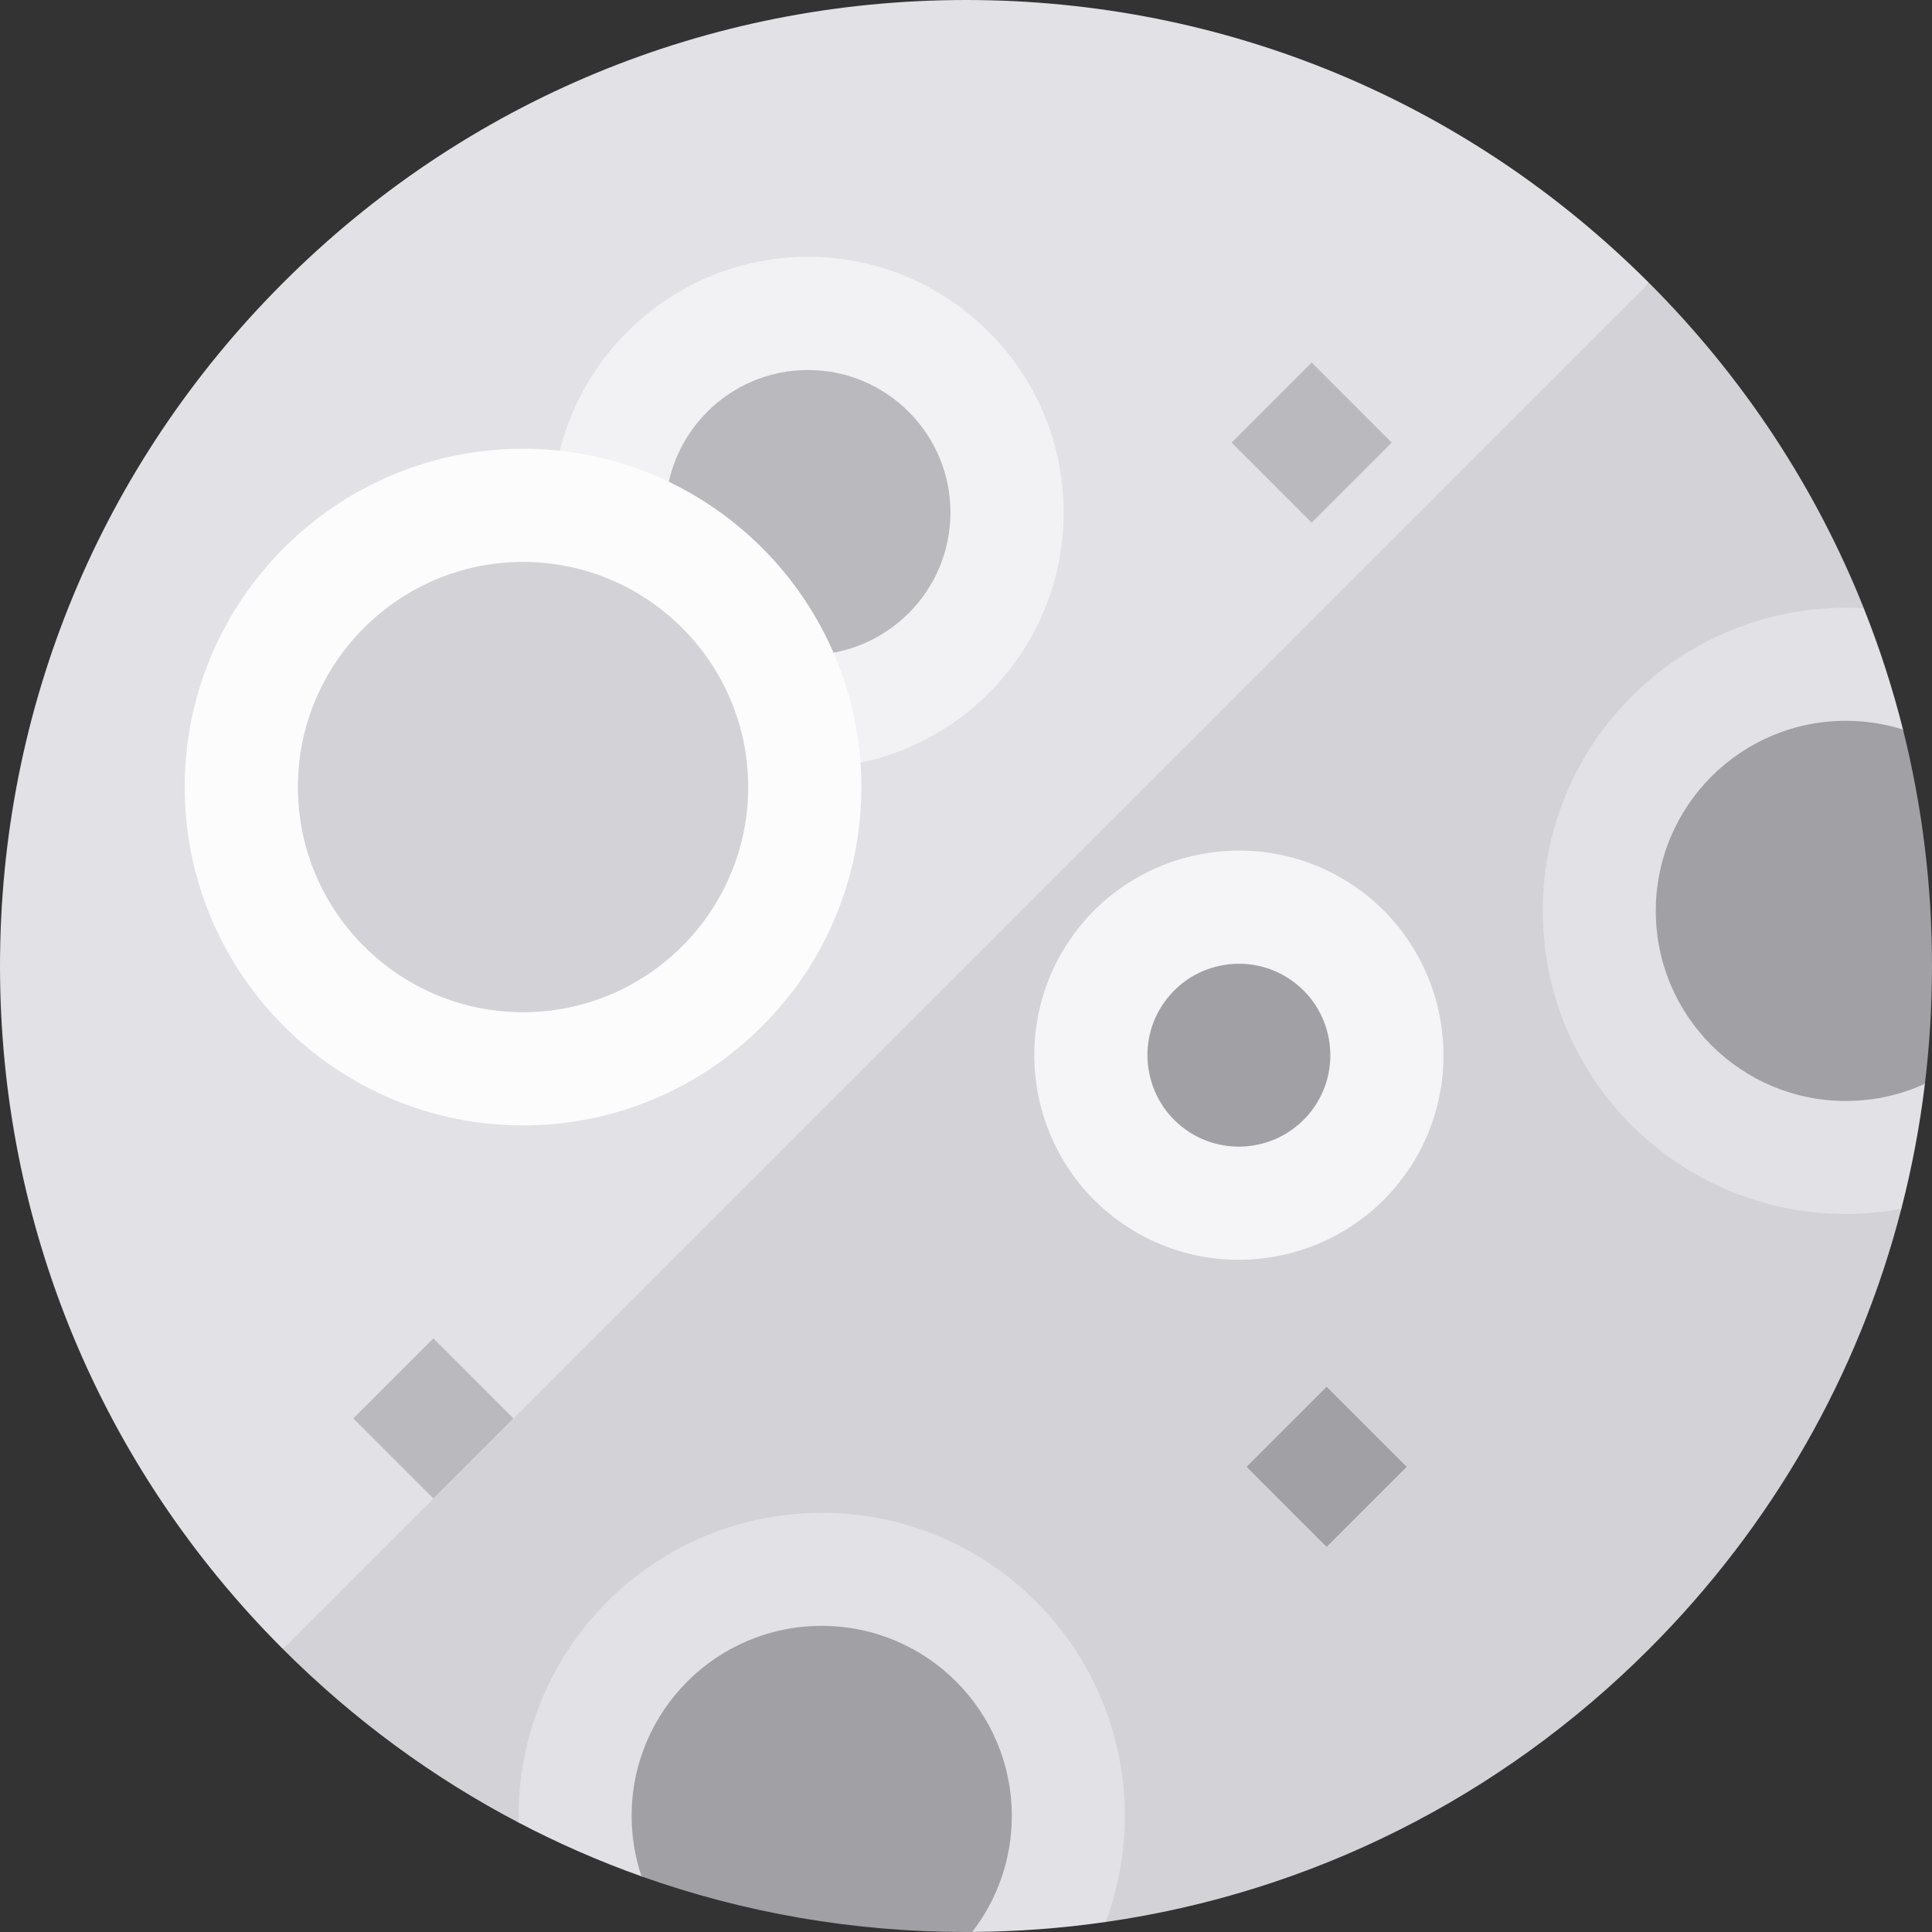 <svg id="Capa_1" enable-background="new 0 0 512 512" height="512" viewBox="0 0 512 512" width="512" xmlns="http://www.w3.org/2000/svg"><rect x="0" y="0" width="512" height="512" fill="#333333" stroke="none"/><g><g><path d="m137.478 483.032c-.013-.597 155.549 26.317 155.549 26.317 54.329-7.824 104.482-32.82 143.992-72.33 32.788-32.789 55.572-72.91 66.852-116.661 0 0-11.511-159.235-9.936-159.143-12.707-31.916-31.894-61.213-56.916-86.235l-193.697 167.251-168.341 194.789c18.679 18.679 39.744 34.1 62.497 46.012z" fill="#d2d2d7"/><path d="m437.019 74.98c-48.352-48.351-112.639-74.98-181.019-74.98s-132.667 26.629-181.019 74.98c-48.352 48.353-74.981 112.64-74.981 181.02s26.629 132.667 74.981 181.02z" fill="#e1e1e6"/></g><g><ellipse cx="214.123" cy="135.815" fill="#b9b9be" rx="50.206" ry="50.206" transform="matrix(.23 -.973 .973 .23 32.746 313.006)"/><path d="m146.365 135.814c0-37.361 30.396-67.758 67.759-67.758 37.362 0 67.758 30.396 67.758 67.758s-30.396 67.759-67.758 67.759c-37.363 0-67.759-30.396-67.759-67.759zm105.516 0c0-20.819-16.938-37.758-37.758-37.758s-37.759 16.938-37.759 37.758 16.938 37.759 37.759 37.759 37.758-16.938 37.758-37.759z" fill="#f2f2f5"/><ellipse cx="138.612" cy="208.583" fill="#d2d2d7" rx="74.667" ry="74.667" transform="matrix(.707 -.707 .707 .707 -106.892 159.106)"/><path d="m48.945 208.583c0-49.442 40.224-89.666 89.666-89.666s89.667 40.224 89.667 89.666-40.224 89.667-89.667 89.667c-49.441 0-89.666-40.225-89.666-89.667zm149.334 0c0-32.9-26.766-59.666-59.667-59.666-32.9 0-59.666 26.766-59.666 59.666s26.766 59.667 59.666 59.667 59.667-26.767 59.667-59.667z" fill="#fcfcfd"/></g><ellipse cx="328.318" cy="279.637" fill="#a0a0a5" rx="39.243" ry="39.243" transform="matrix(.78 -.626 .626 .78 -102.77 267.277)"/><path d="m274.094 279.564c0-10.926 3.284-21.95 10.113-31.493 17.406-24.322 51.355-29.95 75.678-12.545 24.323 17.406 29.951 51.356 12.545 75.679-17.406 24.322-51.355 29.95-75.678 12.545-14.781-10.578-22.658-27.265-22.658-44.186zm78.458.106c0-7.563-3.52-15.02-10.126-19.748-10.871-7.778-26.044-5.264-33.823 5.607-7.779 10.869-5.265 26.044 5.607 33.823 10.871 7.778 26.044 5.264 33.823-5.607 3.052-4.263 4.519-9.192 4.519-14.075z" fill="#f5f5f8"/><path d="m336.653 373.725h30v30h-30z" fill="#a0a0a5" transform="matrix(.707 -.707 .707 .707 -171.873 362.511)"/><path d="m99.902 360.929h30v30h-30z" fill="#b9b9be" transform="matrix(.707 -.707 .707 .707 -232.168 191.355)"/><path d="m332.653 102.274h30v30h-30z" fill="#b9b9be" transform="matrix(.707 -.707 .707 .707 18.9 280.175)"/><g><path d="m408.847 241.394c0 44.365 35.965 80.33 80.33 80.33 5.022 0 9.928-.484 14.694-1.365 2.797-10.848 4.896-21.916 6.253-33.154l-5.806-93.865c-2.743-10.953-6.223-21.675-10.382-32.123-1.576-.092-3.16-.152-4.758-.152-44.366-.001-80.331 35.964-80.331 80.329z" fill="#e1e1e6"/><path d="m504.318 193.339c-4.779-1.504-9.865-2.319-15.141-2.319-27.821 0-50.374 22.553-50.374 50.374s22.553 50.374 50.374 50.374c7.477 0 14.566-1.641 20.947-4.564 1.241-10.276 1.876-20.691 1.876-31.204 0-21.409-2.612-42.417-7.682-62.661z" fill="#a0a0a5"/></g><g><path d="m217.763 400.913c-44.365 0-80.33 35.965-80.33 80.33 0 .6.032 1.192.045 1.789 10.505 5.5 21.366 10.26 32.527 14.229l87.655 14.718c11.938-.075 23.748-.957 35.367-2.631 3.269-8.749 5.066-18.217 5.066-28.106 0-44.364-35.965-80.329-80.33-80.329z" fill="#e1e1e6"/><path d="m257.66 511.98c6.563-8.506 10.477-19.162 10.477-30.737 0-27.821-22.553-50.374-50.374-50.374s-50.374 22.553-50.374 50.374c0 5.603.928 10.985 2.616 16.019 27.239 9.687 56.228 14.738 85.995 14.738.555 0 1.106-.017 1.66-.02z" fill="#a0a0a5"/></g></g></svg>